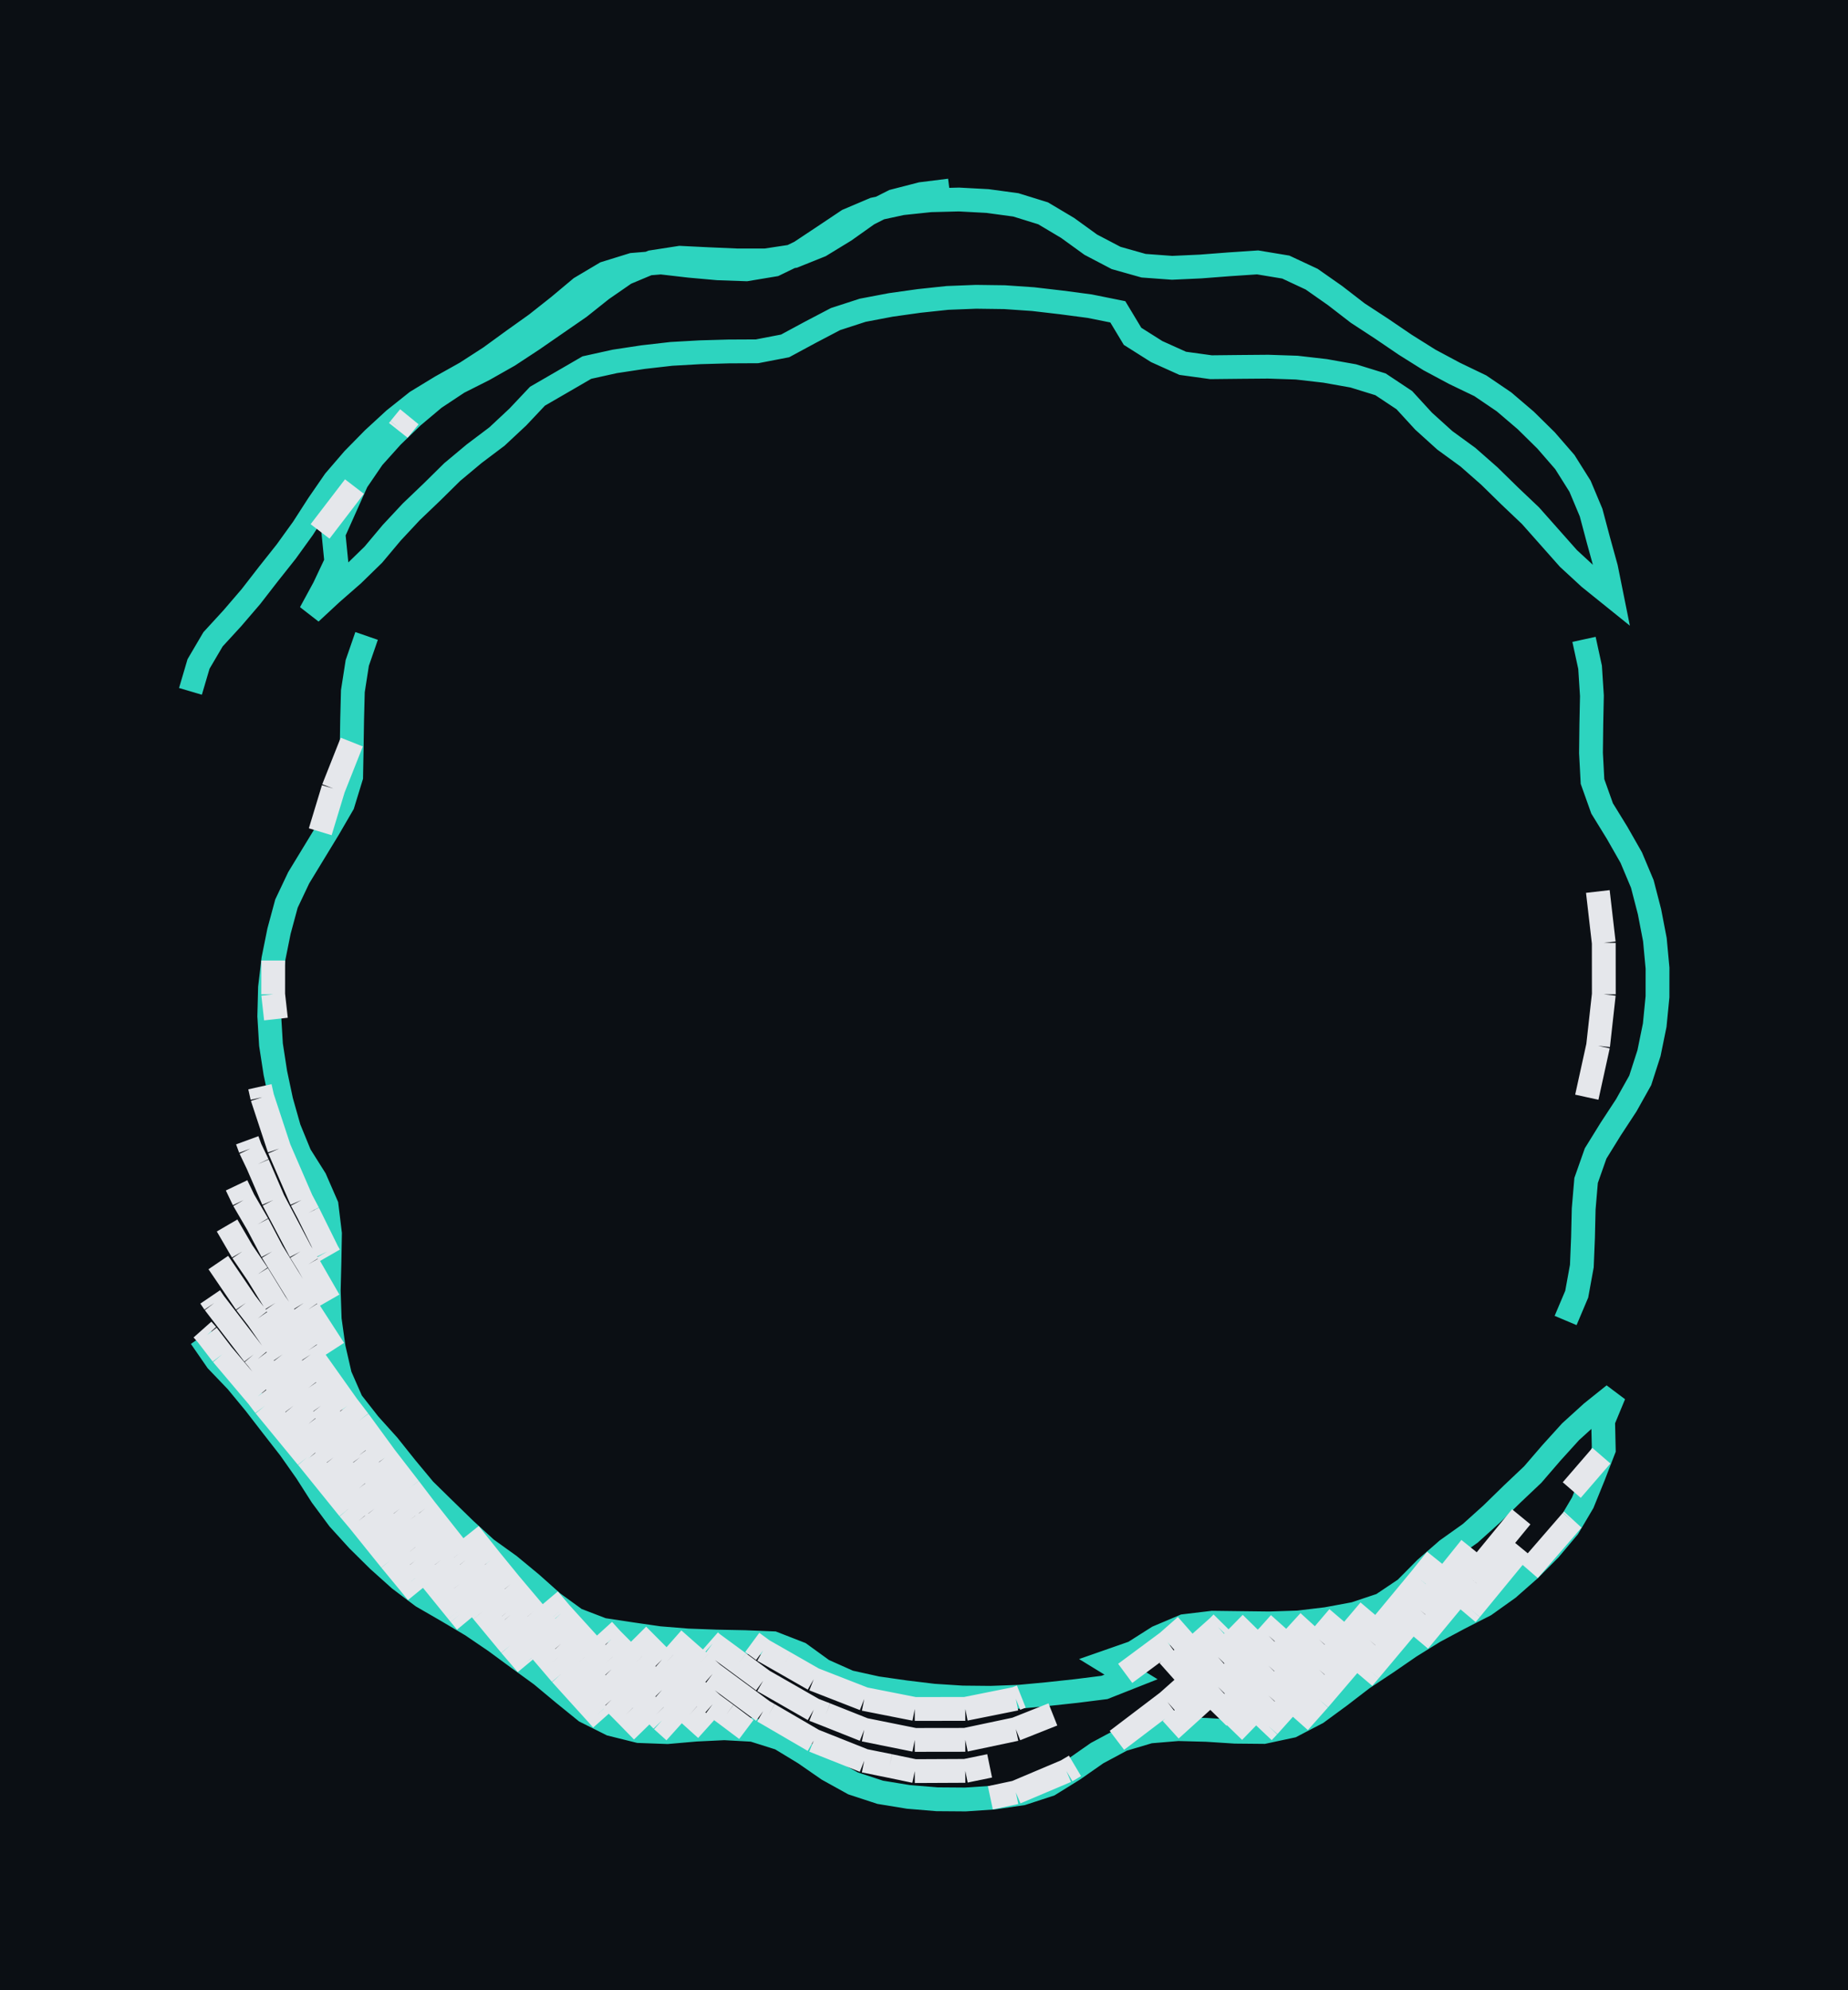 <svg xmlns="http://www.w3.org/2000/svg" viewBox="170.514 107.829 77.626 83.557" width="77.626" height="83.557" shape-rendering="geometricPrecision"><rect x="170.514" y="107.829" width="77.626" height="83.557" fill="#0b0f14"/><path d="M 210.401 115.829 L 209.210 115.977 L 208.048 116.277 L 206.977 116.818 L 205.998 117.512 L 204.974 118.137 L 203.860 118.584 L 202.673 118.764 L 201.473 118.764 L 200.275 118.712 L 199.076 118.653 L 197.890 118.837 L 196.784 119.301 L 195.796 119.984 L 194.857 120.731 L 193.870 121.413 L 192.883 122.095 L 191.880 122.754 L 190.836 123.345 L 189.764 123.885 L 188.764 124.548 L 187.845 125.320 L 186.982 126.153 L 186.180 127.046 L 185.503 128.037 L 185.012 129.132 L 184.522 130.227 L 184.641 131.422 L 184.128 132.507 L 183.555 133.561 L 184.434 132.745 L 185.338 131.955 L 186.197 131.118 L 186.969 130.198 L 187.788 129.321 L 188.655 128.492 L 189.510 127.649 L 190.431 126.880 L 191.389 126.158 L 192.266 125.339 L 193.090 124.466 L 194.128 123.865 L 195.166 123.263 L 196.338 123.004 L 197.524 122.824 L 198.717 122.688 L 199.915 122.620 L 201.114 122.586 L 202.314 122.580 L 203.493 122.353 L 204.549 121.783 L 205.612 121.226 L 206.753 120.856 L 207.932 120.632 L 209.120 120.465 L 210.314 120.338 L 211.513 120.291 L 212.713 120.307 L 213.910 120.389 L 215.102 120.528 L 216.291 120.685 L 217.468 120.922 L 218.087 121.950 L 219.101 122.591 L 220.195 123.084 L 221.384 123.248 L 222.584 123.235 L 223.784 123.225 L 224.983 123.265 L 226.175 123.402 L 227.357 123.612 L 228.503 123.966 L 229.503 124.630 L 230.314 125.514 L 231.205 126.319 L 232.175 127.025 L 233.076 127.817 L 233.934 128.657 L 234.804 129.483 L 235.600 130.380 L 236.397 131.278 L 237.279 132.091 L 238.214 132.844 L 237.977 131.668 L 237.657 130.511 L 237.348 129.351 L 236.884 128.245 L 236.245 127.229 L 235.458 126.323 L 234.603 125.481 L 233.690 124.702 L 232.697 124.028 L 231.616 123.508 L 230.558 122.942 L 229.541 122.304 L 228.549 121.630 L 227.544 120.973 L 226.594 120.240 L 225.611 119.551 L 224.524 119.043 L 223.341 118.847 L 222.143 118.927 L 220.947 119.019 L 219.748 119.074 L 218.551 118.986 L 217.396 118.660 L 216.333 118.103 L 215.361 117.400 L 214.330 116.786 L 213.184 116.431 L 211.994 116.270 L 210.796 116.206 L 209.597 116.237 L 208.403 116.363 L 207.230 116.617 L 206.126 117.086 L 205.128 117.753 L 204.128 118.417 L 203.049 118.940 L 201.865 119.137 L 200.666 119.095 L 199.470 118.988 L 198.278 118.850 L 197.082 118.949 L 195.936 119.304 L 194.904 119.917 L 193.984 120.687 L 193.043 121.431 L 192.066 122.128 L 191.095 122.834 L 190.087 123.485 L 189.040 124.071 L 188.015 124.695 L 187.076 125.442 L 186.193 126.254 L 185.352 127.110 L 184.569 128.020 L 183.888 129.008 L 183.238 130.017 L 182.536 130.990 L 181.790 131.930 L 181.055 132.878 L 180.273 133.789 L 179.462 134.673 L 178.854 135.707 L 178.514 136.858 M 178.944 163.973 L 179.626 164.961 L 180.456 165.827 L 181.220 166.753 L 181.953 167.702 L 182.691 168.649 L 183.382 169.630 L 184.028 170.641 L 184.743 171.605 L 185.550 172.493 L 186.403 173.337 L 187.297 174.138 L 188.255 174.860 L 189.294 175.460 L 190.327 176.072 L 191.319 176.746 L 192.286 177.457 L 193.257 178.163 L 194.178 178.931 L 195.111 179.687 L 196.184 180.224 L 197.348 180.513 L 198.548 180.557 L 199.743 180.453 L 200.942 180.395 L 202.140 180.462 L 203.284 180.823 L 204.310 181.446 L 205.297 182.129 L 206.346 182.710 L 207.487 183.084 L 208.671 183.278 L 209.867 183.377 L 211.067 183.386 L 212.264 183.305 L 213.451 183.132 L 214.592 182.760 L 215.612 182.127 L 216.596 181.440 L 217.653 180.873 L 218.804 180.531 L 219.999 180.431 L 221.199 180.463 L 222.396 180.540 L 223.596 180.551 L 224.770 180.300 L 225.834 179.746 L 226.802 179.036 L 227.754 178.305 L 228.754 177.643 L 229.743 176.963 L 230.763 176.330 L 231.821 175.765 L 232.890 175.219 L 233.867 174.522 L 234.768 173.730 L 235.614 172.879 L 236.386 171.960 L 236.996 170.927 L 237.448 169.815 L 237.881 168.696 L 237.854 167.496 L 238.313 166.388 L 237.376 167.138 L 236.488 167.944 L 235.682 168.833 L 234.898 169.742 L 234.027 170.567 L 233.168 171.405 L 232.276 172.208 L 231.298 172.904 L 230.394 173.692 L 229.549 174.544 L 228.552 175.213 L 227.414 175.593 L 226.234 175.812 L 225.043 175.954 L 223.843 175.993 L 222.643 175.979 L 221.443 175.964 L 220.252 176.107 L 219.147 176.575 L 218.134 177.218 L 217.001 177.614 L 218.024 178.241 L 216.908 178.682 L 215.717 178.832 L 214.524 178.961 L 213.330 179.073 L 212.130 179.117 L 210.930 179.105 L 209.733 179.028 L 208.542 178.884 L 207.354 178.714 L 206.182 178.455 L 205.086 177.966 L 204.114 177.262 L 202.996 176.827 L 201.797 176.779 L 200.597 176.755 L 199.398 176.710 L 198.202 176.613 L 197.014 176.441 L 195.828 176.261 L 194.707 175.831 L 193.736 175.126 L 192.841 174.328 L 191.916 173.563 L 190.941 172.863 L 190.055 172.054 L 189.195 171.217 L 188.338 170.377 L 187.571 169.454 L 186.822 168.516 L 186.019 167.624 L 185.279 166.680 L 184.797 165.581 L 184.529 164.412 L 184.363 163.223 L 184.323 162.024 L 184.353 160.824 L 184.375 159.624 L 184.230 158.433 L 183.750 157.333 L 183.111 156.318 L 182.656 155.207 L 182.329 154.053 L 182.080 152.879 L 181.897 151.693 L 181.825 150.495 L 181.856 149.295 L 181.997 148.104 L 182.234 146.927 L 182.547 145.769 L 183.061 144.685 L 183.685 143.660 L 184.309 142.635 L 184.912 141.597 L 185.264 140.450 L 185.286 139.250 L 185.305 138.050 L 185.336 136.851 L 185.521 135.665 L 185.913 134.531 M 237.051 134.675 L 237.306 135.848 L 237.383 137.045 L 237.358 138.245 L 237.344 139.445 L 237.408 140.643 L 237.811 141.773 L 238.440 142.795 L 239.035 143.838 L 239.500 144.944 L 239.801 146.106 L 240.028 147.284 L 240.139 148.479 L 240.138 149.679 L 240.021 150.873 L 239.781 152.049 L 239.413 153.191 L 238.827 154.238 L 238.169 155.242 L 237.538 156.262 L 237.139 157.394 L 237.037 158.590 L 237.009 159.790 L 236.960 160.989 L 236.745 162.169 L 236.278 163.274" fill="none" stroke="#2dd4bf" stroke-width="1" vector-effect="non-scaling-stroke"/><path d="M 236.579 171.634 L 236.536 171.681 M 236.536 171.681 L 234.732 173.762 M 237.782 168.952 L 236.536 170.394 M 234.413 172.823 L 232.291 175.406 M 232.291 175.406 L 232.115 175.615 M 179.019 163.655 L 179.218 163.879 M 179.218 163.879 L 179.846 164.697 M 179.846 164.697 L 181.341 166.465 M 181.341 166.465 L 181.639 166.857 M 181.639 166.857 L 183.413 169.017 M 183.413 169.017 L 183.464 169.076 M 183.464 169.076 L 185.161 171.176 M 185.161 171.176 L 185.587 171.681 M 185.587 171.681 L 186.920 173.336 M 186.920 173.336 L 187.709 174.291 M 187.709 174.291 L 188.039 174.697 M 234.413 171.517 L 232.291 174.104 M 232.291 174.104 L 230.168 176.670 M 230.168 176.670 L 230.117 176.731 M 179.343 162.285 L 179.515 162.538 M 179.515 162.538 L 181.174 164.697 M 181.174 164.697 L 181.341 164.895 M 181.341 164.895 L 182.837 166.857 M 182.837 166.857 L 183.464 167.621 M 183.464 167.621 L 184.530 169.017 M 184.530 169.017 L 185.587 170.324 M 185.587 170.324 L 186.246 171.176 M 186.246 171.176 L 187.709 172.993 M 187.709 172.993 L 187.980 173.336 M 187.980 173.336 L 189.734 175.496 M 189.734 175.496 L 189.832 175.616 M 189.832 175.616 L 190.097 175.936 M 232.291 172.802 L 230.168 175.442 M 230.168 175.442 L 228.045 177.974 M 228.045 177.974 L 227.776 178.291 M 187.709 125.328 L 187.304 125.824 M 187.304 125.824 L 187.244 125.900 M 185.403 128.259 L 183.959 130.143 M 179.685 160.841 L 180.839 162.538 M 180.839 162.538 L 181.341 163.191 M 181.341 163.191 L 182.386 164.697 M 182.386 164.697 L 183.464 166.111 M 183.464 166.111 L 183.993 166.857 M 183.993 166.857 L 185.587 168.942 M 185.587 168.942 L 185.641 169.017 M 185.641 169.017 L 187.311 171.176 M 187.311 171.176 L 187.709 171.671 M 187.709 171.671 L 189.026 173.336 M 189.026 173.336 L 189.832 174.330 M 189.832 174.330 L 190.785 175.496 M 190.785 175.496 L 191.955 176.910 M 191.955 176.910 L 192.593 177.655 M 192.593 177.655 L 192.647 177.720 M 230.850 173.295 L 230.168 174.144 M 230.168 174.144 L 228.045 176.705 M 228.045 176.705 L 225.922 179.190 M 225.922 179.190 L 225.078 180.140 M 180.053 159.285 L 180.690 160.378 M 180.690 160.378 L 181.341 161.334 M 181.341 161.334 L 182.081 162.538 M 182.081 162.538 L 183.464 164.530 M 183.464 164.530 L 183.572 164.697 M 183.572 164.697 L 185.106 166.857 M 185.106 166.857 L 185.587 167.486 M 185.587 167.486 L 186.706 169.017 M 186.706 169.017 L 187.709 170.315 M 187.709 170.315 L 188.364 171.176 M 188.364 171.176 L 189.832 173.035 M 189.832 173.035 L 190.072 173.336 M 190.072 173.336 L 191.837 175.496 M 191.837 175.496 L 191.955 175.638 M 191.955 175.638 L 193.679 177.655 M 193.679 177.655 L 194.078 178.123 M 194.078 178.123 L 195.610 179.815 M 195.610 179.815 L 195.805 180.035 M 228.045 175.437 L 225.922 177.940 M 225.922 177.940 L 223.799 180.308 M 223.799 180.308 L 223.569 180.551 M 180.452 157.600 L 180.747 158.218 M 180.747 158.218 L 181.341 159.236 M 181.341 159.236 L 181.943 160.378 M 181.943 160.378 L 183.273 162.538 M 183.273 162.538 L 183.464 162.813 M 183.464 162.813 L 184.546 164.486 M 190.232 172.215 L 191.124 173.336 M 191.124 173.336 L 191.955 174.353 M 191.955 174.353 L 192.920 175.496 M 192.920 175.496 L 194.078 176.851 M 194.078 176.851 L 194.808 177.655 M 194.808 177.655 L 196.201 179.194 M 196.201 179.194 L 196.817 179.815 M 196.817 179.815 L 197.503 180.519 M 226.737 175.718 L 225.922 176.674 M 225.922 176.674 L 223.799 179.023 M 223.799 179.023 L 222.330 180.536 M 180.900 155.707 L 181.029 156.059 M 181.029 156.059 L 181.341 156.712 M 181.341 156.712 L 181.991 158.218 M 181.991 158.218 L 183.132 160.378 M 183.132 160.378 L 183.464 160.917 M 183.464 160.917 L 184.337 162.436 M 193.564 174.973 L 194.006 175.496 M 194.006 175.496 L 194.078 175.580 M 194.078 175.580 L 195.962 177.655 M 195.962 177.655 L 196.201 177.920 M 196.201 177.920 L 198.082 179.815 M 198.082 179.815 L 198.324 180.064 M 198.324 180.064 L 198.843 180.531 M 225.511 175.898 L 223.799 177.773 M 223.799 177.773 L 221.676 179.939 M 221.676 179.939 L 221.797 179.815 M 181.432 153.459 L 181.530 153.899 M 181.530 153.899 L 182.242 156.059 M 182.242 156.059 L 183.177 158.218 M 183.177 158.218 L 183.464 158.761 M 183.464 158.761 L 184.262 160.378 M 184.262 160.378 L 184.358 160.545 M 195.853 176.265 L 196.201 176.648 M 196.201 176.648 L 197.203 177.655 M 197.203 177.655 L 198.324 178.785 M 198.324 178.785 L 199.489 179.815 M 199.489 179.815 L 200.174 180.432 M 224.273 175.979 L 223.799 176.508 M 223.799 176.508 L 221.676 178.657 M 221.676 178.657 L 219.688 180.457 M 181.990 148.160 L 181.989 149.580 M 181.989 149.580 L 182.105 150.618 M 197.301 176.483 L 198.324 177.511 M 198.324 177.511 L 198.488 177.655 M 198.488 177.655 L 200.447 179.388 M 200.447 179.388 L 201.026 179.815 M 201.026 179.815 L 201.865 180.446 M 212.114 183.316 L 213.184 183.088 M 213.184 183.088 L 215.307 182.190 M 215.307 182.190 L 215.669 181.975 M 237.632 145.261 L 237.881 147.420 M 237.881 147.420 L 237.883 149.580 M 237.883 149.580 L 237.643 151.739 M 237.643 151.739 L 237.168 153.899 M 223.072 175.984 L 221.676 177.406 M 221.676 177.406 L 219.553 179.291 M 219.553 179.291 L 217.430 180.903 M 185.290 138.987 L 184.516 140.941 M 184.516 140.941 L 183.966 142.753 M 198.804 176.662 L 199.930 177.655 M 199.930 177.655 L 200.447 178.112 M 200.447 178.112 L 202.570 179.679 M 202.570 179.679 L 202.807 179.815 M 202.807 179.815 L 204.693 180.914 M 204.693 180.914 L 206.816 181.759 M 206.816 181.759 L 207.884 181.975 M 207.884 181.975 L 208.939 182.195 M 208.939 182.195 L 211.061 182.185 M 211.061 182.185 L 212.084 181.975 M 221.846 175.969 L 221.676 176.141 M 221.676 176.141 L 219.553 178.031 M 219.553 178.031 L 219.974 177.655 M 200.341 176.746 L 200.447 176.839 M 200.447 176.839 L 201.558 177.655 M 201.558 177.655 L 202.570 178.402 M 202.570 178.402 L 204.693 179.617 M 204.693 179.617 L 205.201 179.815 M 205.201 179.815 L 206.816 180.457 M 206.816 180.457 L 208.939 180.885 M 208.939 180.885 L 211.061 180.882 M 211.061 180.882 L 213.184 180.433 M 213.184 180.433 L 214.741 179.815 M 220.322 176.099 L 219.553 176.776 M 219.553 176.776 L 217.779 178.091 M 202.113 176.791 L 202.570 177.127 M 202.570 177.127 L 203.498 177.655 M 203.498 177.655 L 204.693 178.339 M 204.693 178.339 L 206.816 179.167 M 206.816 179.167 L 208.939 179.586 M 208.939 179.586 L 211.061 179.583 M 211.061 179.583 L 213.184 179.157 M 213.184 179.157 L 213.415 179.065" fill="none" stroke="#e5e7eb" stroke-width="1" vector-effect="non-scaling-stroke"/></svg>